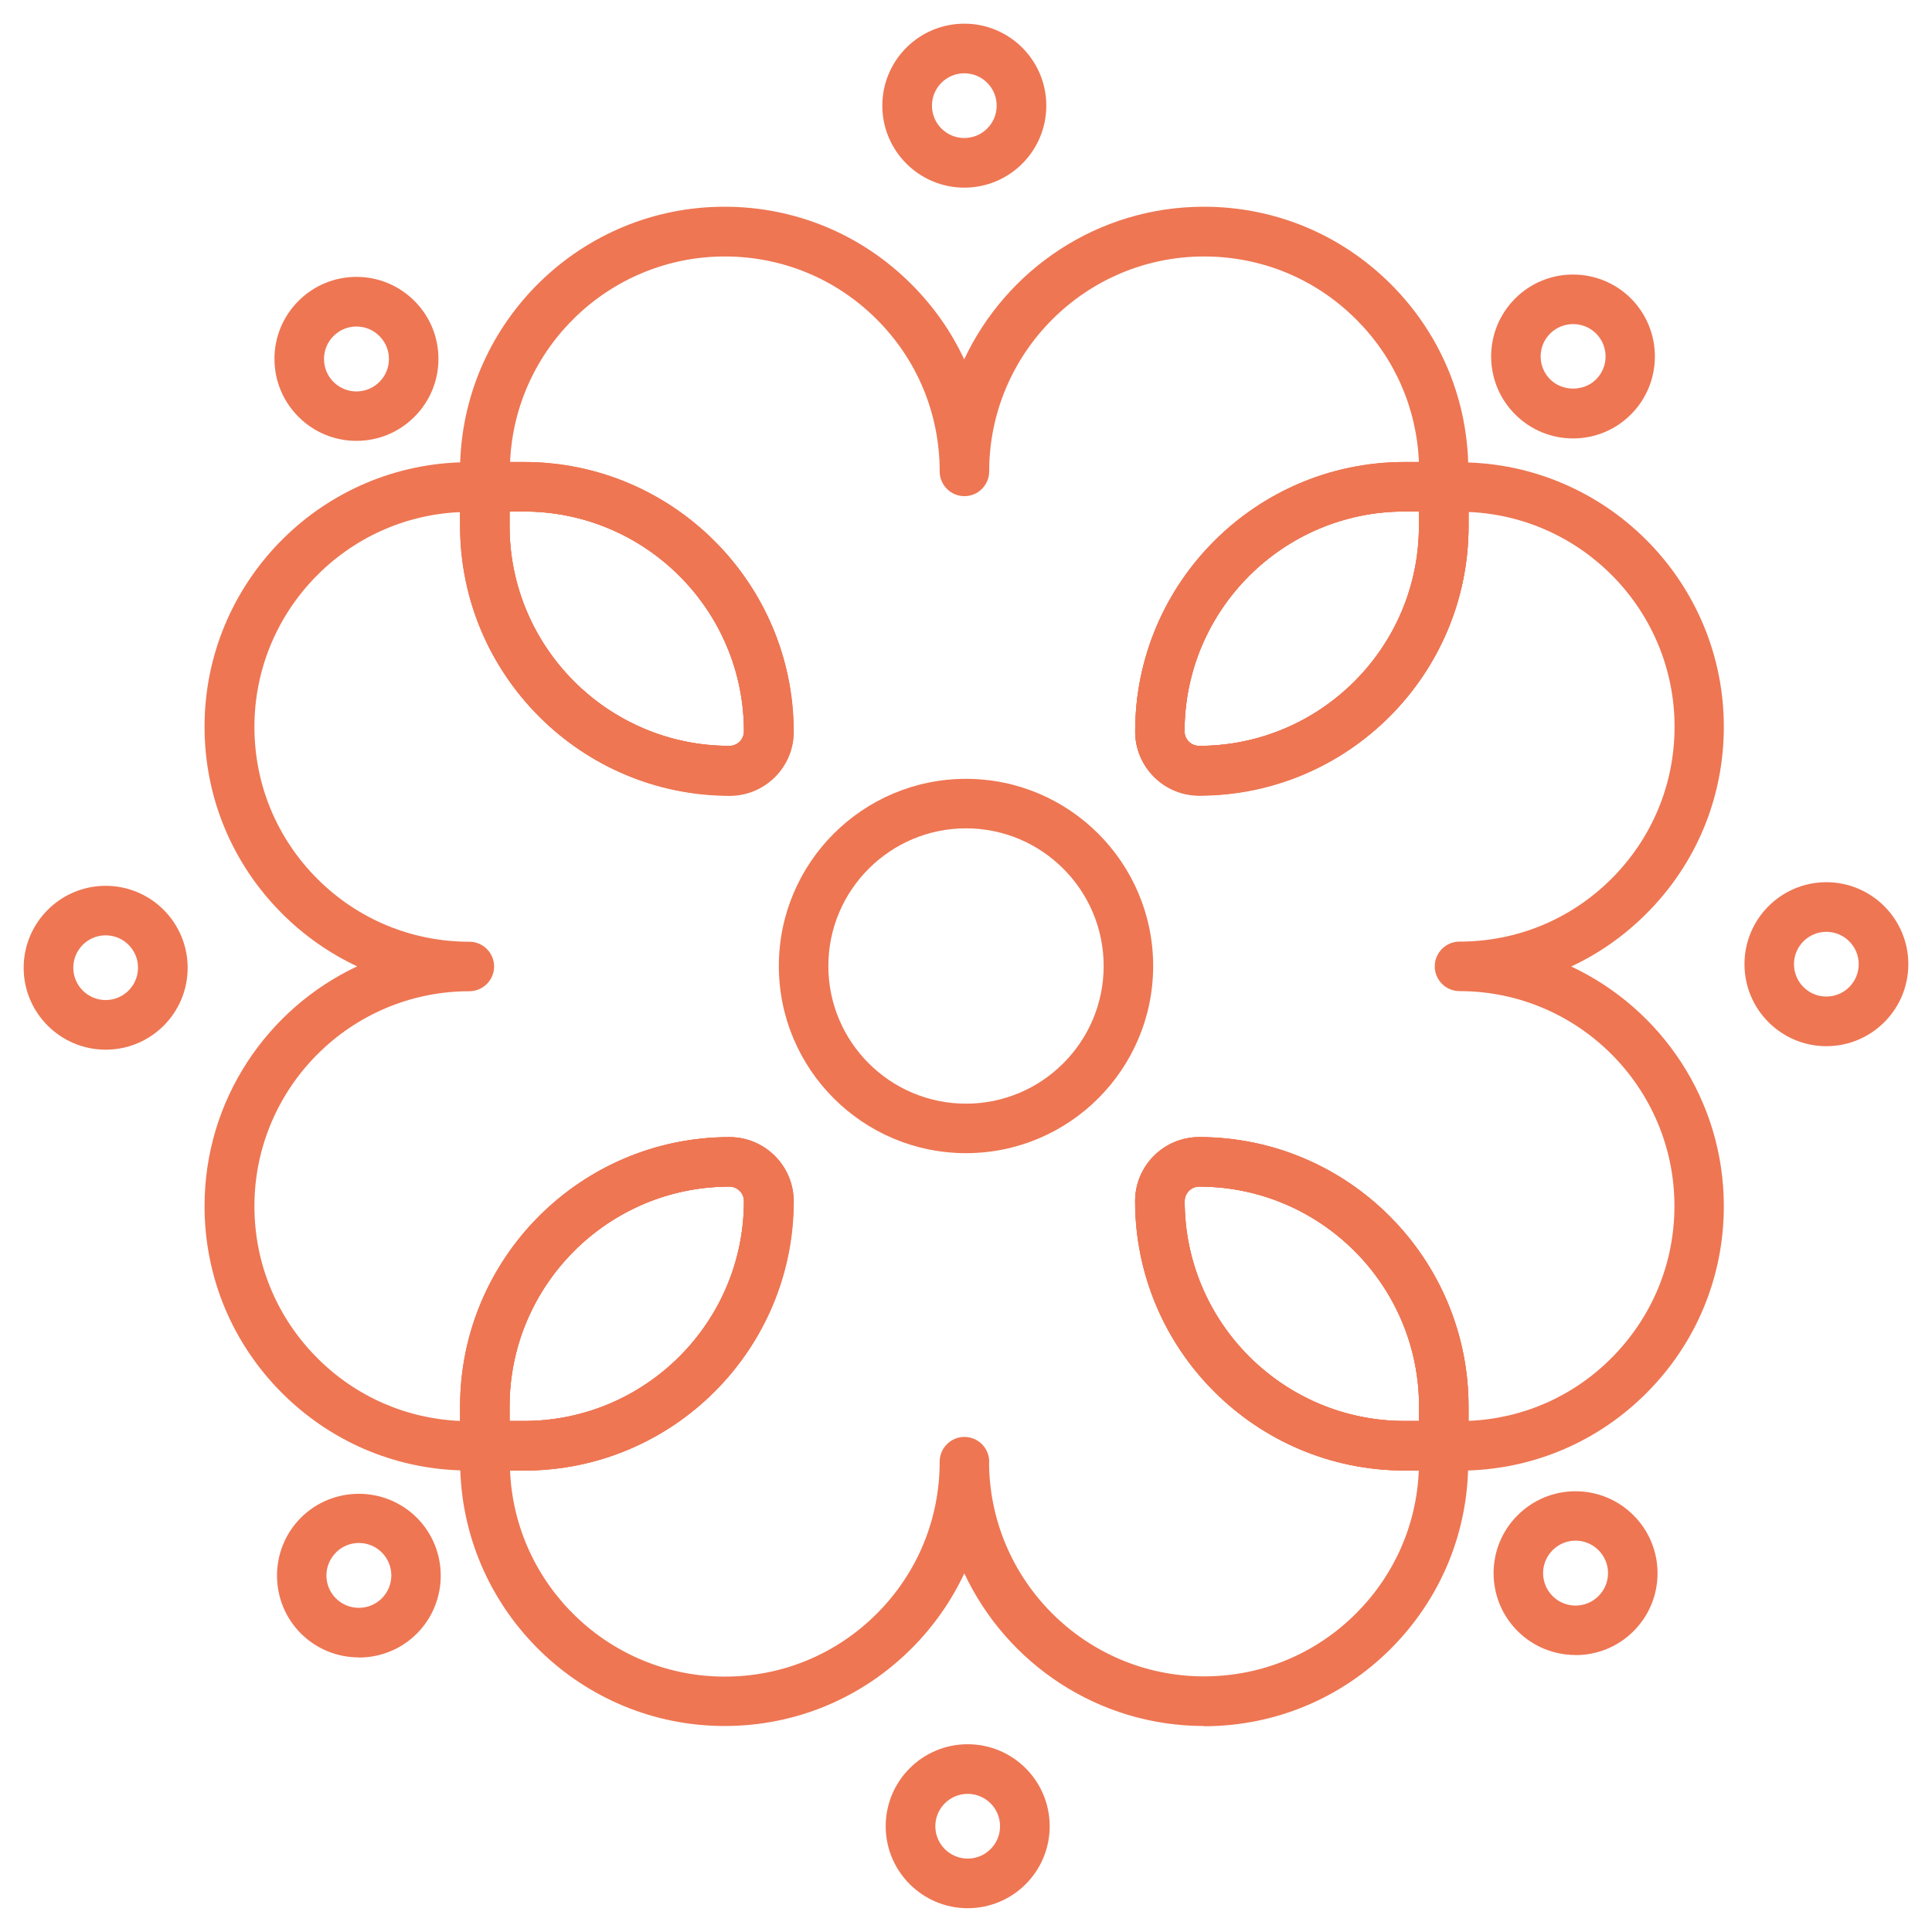 <?xml version="1.0" encoding="UTF-8"?>
<svg id="Capa_1" data-name="Capa 1" xmlns="http://www.w3.org/2000/svg" viewBox="0 0 16 16">
  <defs>
    <style>
      .cls-1 {
        fill: #ee7653;
      }
    </style>
  </defs>
  <path class="cls-1" d="M7.986,1.554c-.374,0-.679-.304-.679-.679s.304-.679.679-.679.679.304.679.679-.304.679-.679.679ZM7.986.607c-.148,0-.268.12-.268.268s.12.268.268.268.268-.12.268-.268-.12-.268-.268-.268Z"/>
  <path class="cls-1" d="M6.041,6.587c-1.23,0-2.231-1.001-2.231-2.231v-.325c0-.113.092-.205.205-.205h.325c1.23,0,2.231,1.001,2.231,2.231,0,.292-.238.53-.53.53ZM4.22,4.236v.12c0,1.004.817,1.821,1.821,1.821.066,0,.12-.054.12-.12,0-1.004-.817-1.821-1.821-1.821h-.12Z"/>
  <path class="cls-1" d="M9.931,6.587c-.292,0-.53-.238-.53-.53,0-1.23,1.001-2.231,2.231-2.231h.325c.113,0,.205.092.205.205v.325c0,1.23-1.001,2.231-2.231,2.231ZM11.631,4.236c-1.004,0-1.821.817-1.821,1.821,0,.066.054.12.12.12,1.004,0,1.821-.817,1.821-1.821v-.12h-.12Z"/>
  <path class="cls-1" d="M4.34,12.178h-.325c-.113,0-.205-.092-.205-.205v-.325c0-1.23,1.001-2.231,2.231-2.231.292,0,.53.238.53.53,0,1.23-1.001,2.231-2.231,2.231ZM4.22,11.768h.12c1.004,0,1.821-.817,1.821-1.821,0-.066-.054-.12-.12-.12-1.004,0-1.821.817-1.821,1.821v.12Z"/>
  <path class="cls-1" d="M9.971,14.294c-.877,0-1.635-.518-1.985-1.264-.107.228-.254.439-.437.622-.414.414-.964.642-1.548.642-1.183,0-2.15-.943-2.189-2.117-.558-.018-1.079-.244-1.476-.64-.414-.414-.642-.964-.642-1.549,0-.877.518-1.635,1.264-1.985-.228-.107-.439-.254-.622-.437-.414-.414-.642-.964-.642-1.548,0-1.183.943-2.151,2.117-2.189.039-1.174,1.006-2.117,2.189-2.117.585,0,1.135.228,1.548.642.184.184.331.394.437.622.35-.746,1.108-1.264,1.985-1.264.585,0,1.135.228,1.549.642.396.396.622.918.64,1.476,1.174.039,2.117,1.006,2.117,2.189,0,.585-.228,1.135-.642,1.548-.184.184-.394.331-.622.437.746.35,1.264,1.108,1.264,1.985,0,.585-.228,1.135-.642,1.549-.396.396-.918.622-1.476.64-.018.558-.244,1.079-.64,1.476-.414.414-.964.642-1.549.642ZM8.191,12.103c0,.982.799,1.78,1.78,1.78.476,0,.923-.185,1.259-.521.319-.319.502-.737.52-1.184h-.119c-1.23,0-2.231-1.001-2.231-2.231,0-.292.238-.53.53-.53,1.23,0,2.231,1.001,2.231,2.231v.119c.448-.018.866-.201,1.184-.52.336-.337.522-.784.522-1.259,0-.982-.799-1.78-1.78-1.78-.113,0-.205-.092-.205-.205s.092-.205.205-.205c.476,0,.923-.185,1.259-.521.336-.336.522-.783.522-1.258,0-.957-.759-1.74-1.706-1.779v.119c0,1.23-1.001,2.231-2.231,2.231-.292,0-.53-.238-.53-.53,0-1.23,1.001-2.231,2.231-2.231h.119c-.018-.448-.201-.866-.52-1.184-.336-.336-.783-.521-1.259-.521-.982,0-1.78.799-1.78,1.78,0,.113-.092.205-.205.205s-.205-.092-.205-.205c0-.476-.185-.923-.521-1.259s-.783-.521-1.258-.521c-.957,0-1.74.759-1.779,1.706h.119c1.23,0,2.231,1.001,2.231,2.231,0,.292-.238.53-.53.53-1.23,0-2.231-1.001-2.231-2.231v-.119c-.947.039-1.706.822-1.706,1.779,0,.475.185.922.521,1.258.336.336.783.521,1.259.521.113,0,.205.092.205.205s-.092.205-.205.205c-.982,0-1.78.799-1.78,1.78,0,.475.185.922.522,1.259.319.319.737.501,1.184.52v-.119c0-1.23,1.001-2.231,2.231-2.231.292,0,.53.238.53.53,0,1.23-1.001,2.231-2.231,2.231h-.119c.039.947.822,1.706,1.779,1.706.475,0,.922-.185,1.258-.521s.521-.783.521-1.259c0-.113.092-.205.205-.205s.205.092.205.205ZM9.931,9.827c-.066,0-.12.054-.12.12,0,1.004.817,1.821,1.821,1.821h.12v-.12c0-1.004-.817-1.821-1.821-1.821ZM4.22,11.768h.12c1.004,0,1.821-.817,1.821-1.821,0-.066-.054-.12-.12-.12-1.004,0-1.821.817-1.821,1.821v.12ZM11.631,4.236c-1.004,0-1.821.817-1.821,1.821,0,.066.054.12.12.12,1.004,0,1.821-.817,1.821-1.821v-.12h-.12ZM4.22,4.236v.12c0,1.004.817,1.821,1.821,1.821.066,0,.12-.054.12-.12,0-1.004-.817-1.821-1.821-1.821h-.12Z"/>
  <path class="cls-1" d="M11.957,12.178h-.325c-1.23,0-2.231-1.001-2.231-2.231,0-.292.238-.53.53-.53,1.23,0,2.231,1.001,2.231,2.231v.325c0,.113-.092.205-.205.205ZM9.931,9.827c-.066,0-.12.054-.12.12,0,1.004.817,1.821,1.821,1.821h.12v-.12c0-1.004-.817-1.821-1.821-1.821Z"/>
  <path class="cls-1" d="M9.931,6.587c-.292,0-.53-.238-.53-.53,0-1.23,1.001-2.231,2.231-2.231h.325c.113,0,.205.092.205.205v.325c0,1.23-1.001,2.231-2.231,2.231ZM11.631,4.236c-1.004,0-1.821.817-1.821,1.821,0,.066.054.12.12.12,1.004,0,1.821-.817,1.821-1.821v-.12h-.12Z"/>
  <path class="cls-1" d="M11.957,12.178h-.325c-1.23,0-2.231-1.001-2.231-2.231,0-.292.238-.53.53-.53,1.23,0,2.231,1.001,2.231,2.231v.325c0,.113-.092.205-.205.205ZM9.931,9.827c-.066,0-.12.054-.12.12,0,1.004.817,1.821,1.821,1.821h.12v-.12c0-1.004-.817-1.821-1.821-1.821Z"/>
  <path class="cls-1" d="M6.041,6.587c-1.23,0-2.231-1.001-2.231-2.231v-.325c0-.113.092-.205.205-.205h.325c1.23,0,2.231,1.001,2.231,2.231,0,.292-.238.53-.53.53ZM4.22,4.236v.12c0,1.004.817,1.821,1.821,1.821.066,0,.12-.054.12-.12,0-1.004-.817-1.821-1.821-1.821h-.12Z"/>
  <path class="cls-1" d="M4.34,12.178h-.325c-.113,0-.205-.092-.205-.205v-.325c0-1.23,1.001-2.231,2.231-2.231.292,0,.53.238.53.53,0,1.23-1.001,2.231-2.231,2.231ZM4.22,11.768h.12c1.004,0,1.821-.817,1.821-1.821,0-.066-.054-.12-.12-.12-1.004,0-1.821.817-1.821,1.821v.12Z"/>
  <path class="cls-1" d="M2.952,3.651c-.181,0-.352-.071-.48-.199-.128-.128-.199-.299-.199-.48s.071-.352.199-.48c.128-.128.299-.199.48-.199s.352.071.48.199c.128.128.199.299.199.48s-.071.352-.199.48-.299.199-.48.199ZM2.952,2.704c-.072,0-.139.028-.19.079-.105.105-.105.275,0,.38.105.105.275.105.38,0,.051-.051.079-.118.079-.19s-.028-.139-.079-.19t0,0c-.051-.051-.118-.079-.19-.079Z"/>
  <path class="cls-1" d="M.875,8.693c-.374,0-.679-.304-.679-.678s.304-.679.679-.679.679.304.679.679-.304.678-.679.678ZM.875,7.746c-.148,0-.268.12-.268.268s.12.268.268.268.268-.12.268-.268-.12-.268-.268-.268Z"/>
  <path class="cls-1" d="M2.972,13.726c-.174,0-.347-.066-.48-.198-.264-.264-.264-.695,0-.959t0,0c.264-.264.695-.264.96,0,.264.265.264.695,0,.96-.132.132-.306.198-.48.198ZM2.782,12.858c-.105.105-.105.275,0,.379.105.105.275.104.38,0,.105-.105.105-.275,0-.38s-.275-.105-.38,0h0Z"/>
  <path class="cls-1" d="M8.014,15.803c-.374,0-.679-.304-.679-.679s.304-.679.679-.679.679.304.679.679-.304.679-.679.679ZM8.014,14.856c-.148,0-.268.12-.268.268s.12.268.268.268.268-.12.268-.268-.12-.268-.268-.268Z"/>
  <path class="cls-1" d="M13.048,13.706c-.174,0-.347-.066-.48-.198-.265-.265-.265-.695,0-.959.128-.128.299-.199.48-.199s.352.071.48.199.199.299.199.48-.071.352-.199.48c-.132.132-.306.198-.48.198ZM13.048,12.759c-.072,0-.139.028-.19.079-.105.105-.105.275,0,.38.105.105.275.105.38,0,.051-.051.079-.118.079-.19s-.028-.139-.079-.19c-.051-.051-.118-.079-.19-.079Z"/>
  <path class="cls-1" d="M15.125,8.664c-.374,0-.678-.304-.678-.679s.304-.679.678-.679.679.304.679.679-.304.679-.679.679ZM15.125,7.717c-.148,0-.268.12-.268.268s.12.268.268.268.268-.12.268-.268-.12-.268-.268-.268Z"/>
  <path class="cls-1" d="M13.028,3.631c-.181,0-.352-.071-.48-.199s-.199-.299-.199-.48.071-.352.199-.48c.264-.265.695-.264.959,0,.264.265.264.695,0,.96-.128.128-.299.199-.48.199ZM13.028,2.684c-.069,0-.137.026-.19.078-.051.051-.079.118-.079.19s.028.139.079.19c.101.101.278.102.38,0,.105-.105.105-.275,0-.38-.052-.052-.121-.078-.19-.078Z"/>
  <path class="cls-1" d="M8,9.55c-.855,0-1.55-.695-1.55-1.55s.695-1.55,1.55-1.55,1.55.695,1.55,1.55-.695,1.55-1.55,1.55ZM8,6.86c-.628,0-1.14.511-1.14,1.14s.511,1.14,1.14,1.14,1.14-.511,1.14-1.14-.511-1.14-1.14-1.14Z"/>
</svg>